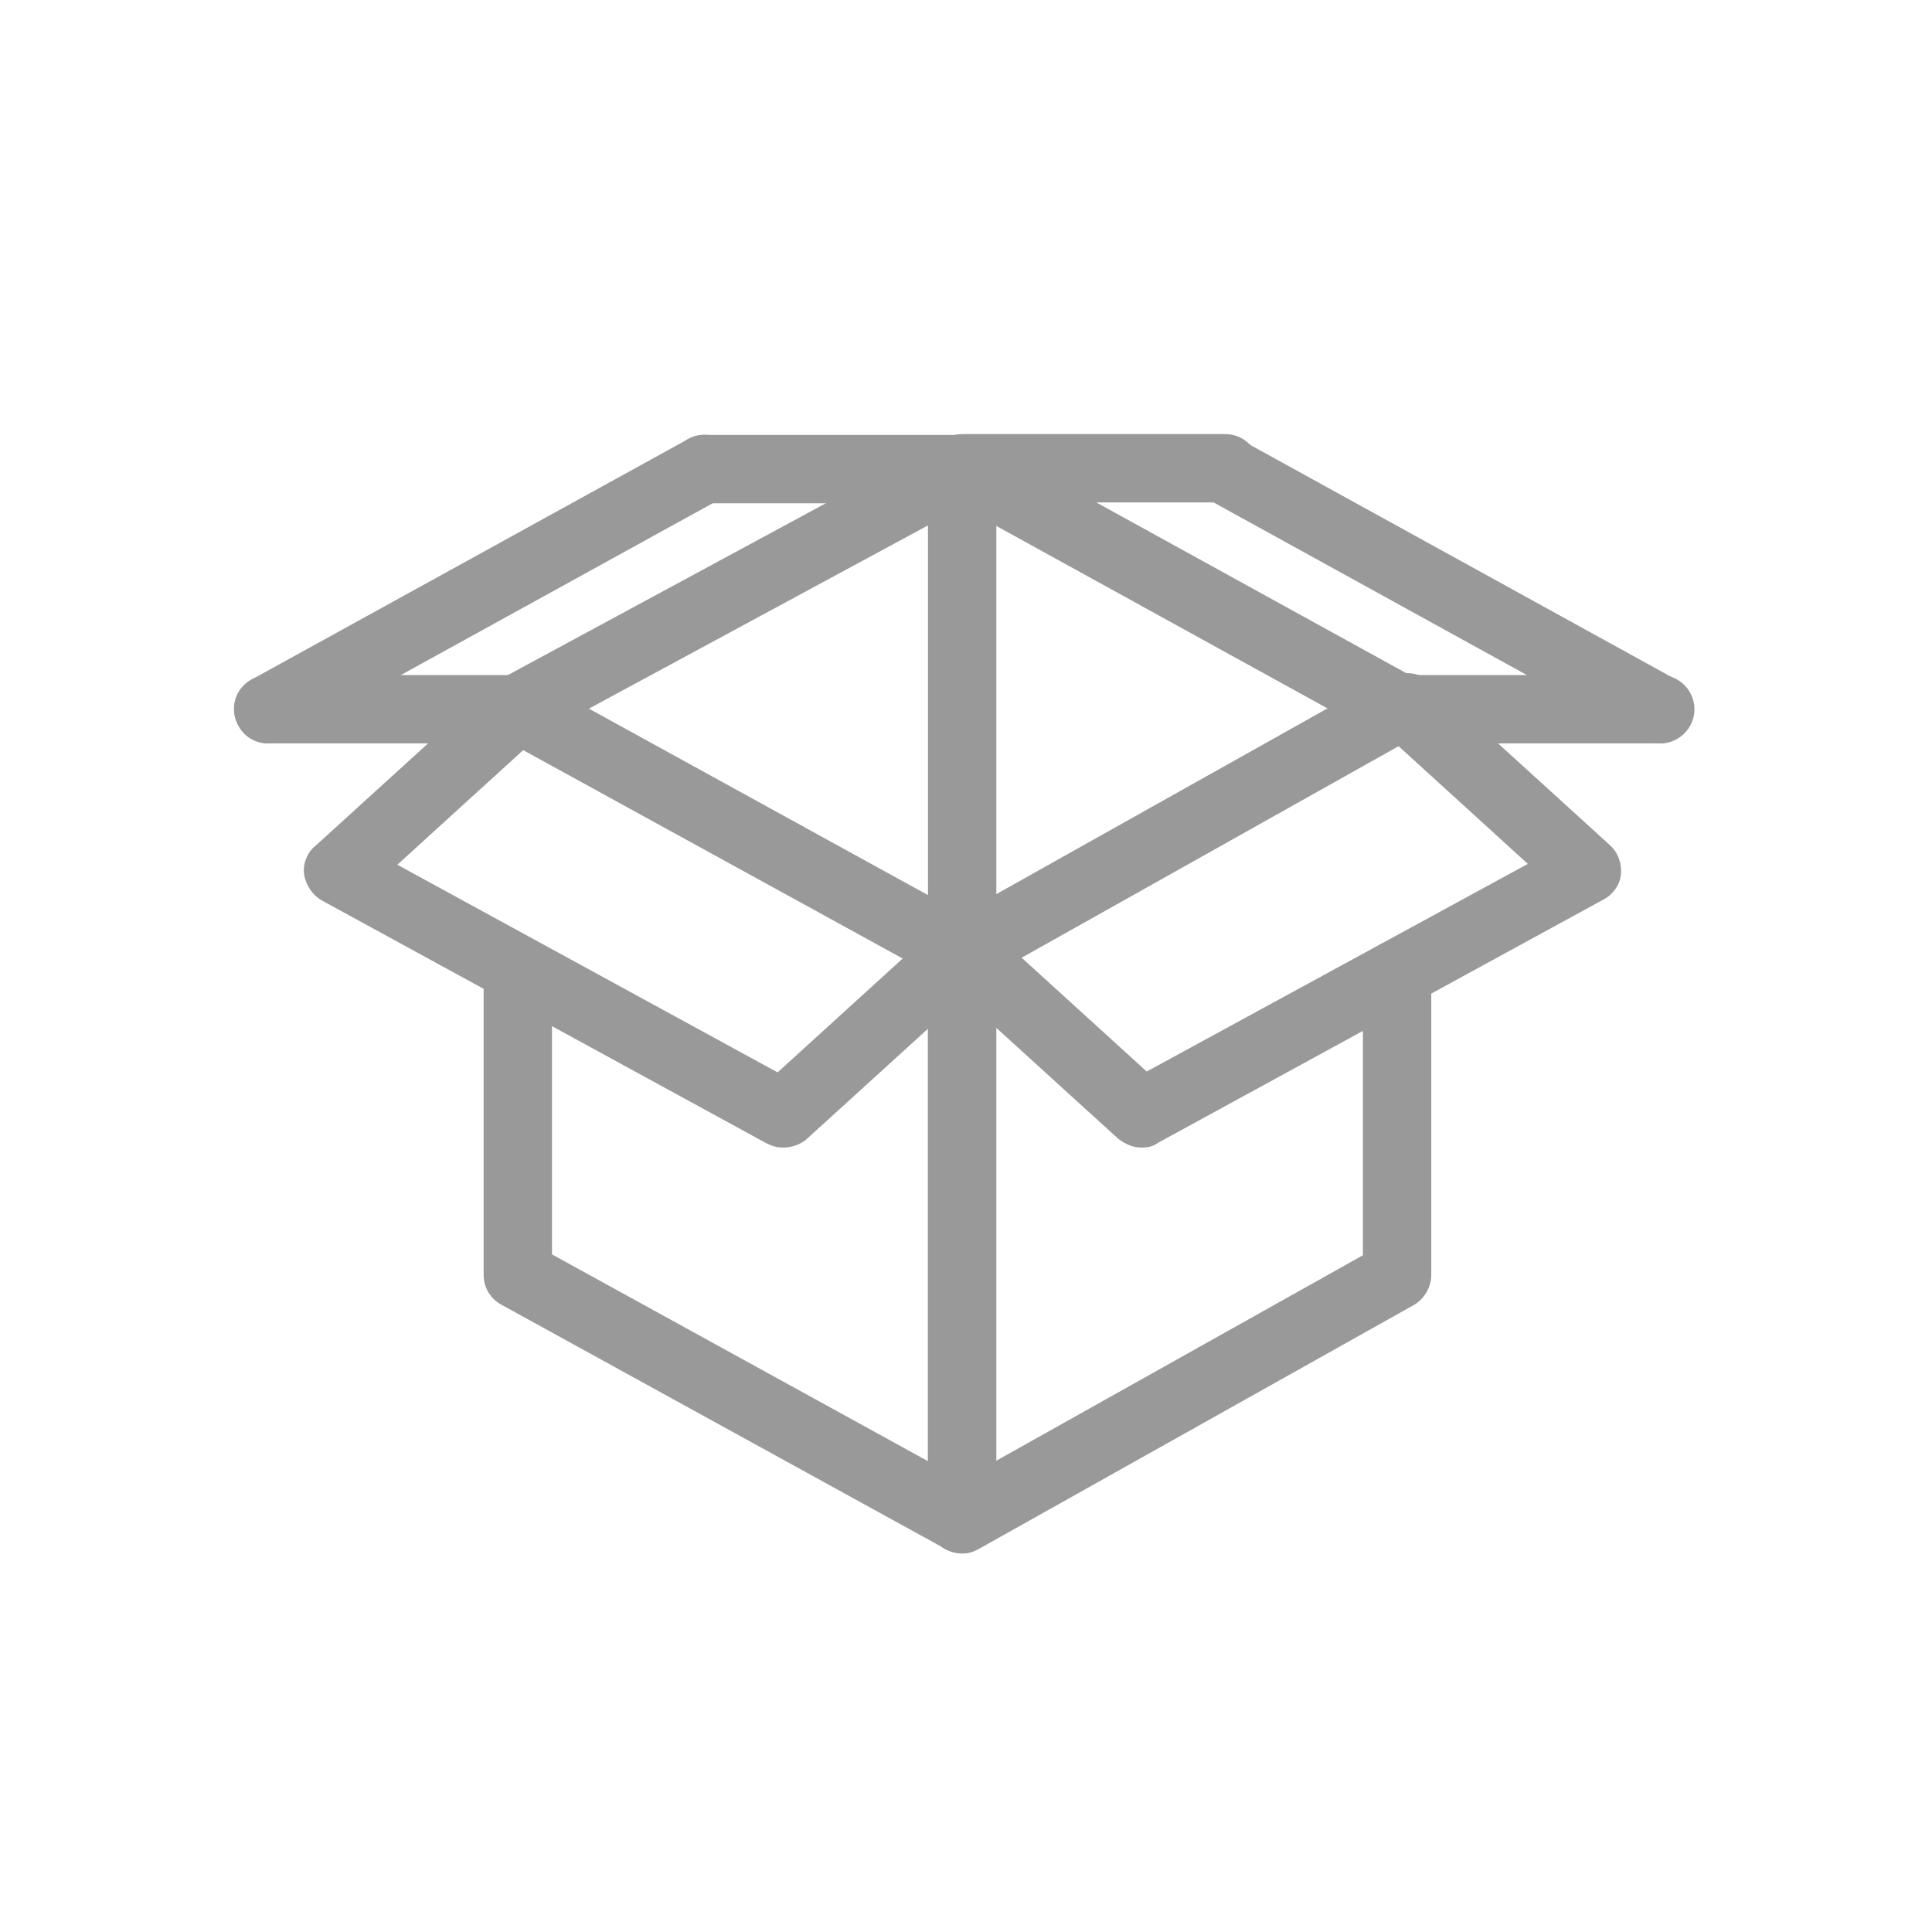 <?xml version="1.0" encoding="utf-8"?>
<!-- Generator: Adobe Illustrator 19.1.0, SVG Export Plug-In . SVG Version: 6.00 Build 0)  -->
<svg version="1.1" id="Calque_1" xmlns="http://www.w3.org/2000/svg" xmlns:xlink="http://www.w3.org/1999/xlink" x="0px" y="0px"
	 viewBox="0 0 226.1 226.1" style="enable-background:new 0 0 226.1 226.1;" xml:space="preserve">
<style type="text/css">
	.st0{fill-rule:evenodd;clip-rule:evenodd;fill:#FFFFFF;}
	.st1{fill:#FFFFFF;}
	.st2{fill:#ED6754;}
	.st3{fill-rule:evenodd;clip-rule:evenodd;fill:#8CC63F;}
	.st4{fill-rule:evenodd;clip-rule:evenodd;fill:#595959;}
	.st5{fill:#8CC63F;}
	.st6{fill:#595959;}
	.st7{fill:#999999;}
	.st8{fill:#29ABE2;}
	.st9{fill:#FBB07F;}
	.st10{fill:#0071BC;}
	.st11{fill:#CBE021;}
	.st12{fill:#00A99D;}
	.st13{fill:#FF99AC;}
</style>
<g>
	<g>
		<g>
			<path class="st7" d="M112.6,181.8c-0.7,0-1.4-0.2-2-0.5c-1.2-0.7-2-2-2-3.5v-66.3c0-1.4,0.8-2.8,2-3.5l51-28.6
				c1.9-1.1,4.4-0.4,5.4,1.5c1.1,1.9,0.4,4.4-1.5,5.4l-49,27.5V171l43-24.1V114c0-2.2,1.8-4,4-4s4,1.8,4,4v35.2c0,1.4-0.8,2.8-2,3.5
				l-51,28.6C113.9,181.6,113.3,181.8,112.6,181.8z"/>
		</g>
		<g>
			<path class="st7" d="M112.6,181.8c-0.7,0-1.3-0.2-1.9-0.5l-52-28.6c-1.3-0.7-2.1-2-2.1-3.5v-34.7c0-2.2,1.8-4,4-4s4,1.8,4,4v32.3
				l44,24.2v-57.2L58.7,86.4c-1.9-1.1-2.6-3.5-1.6-5.4c1.1-1.9,3.5-2.6,5.4-1.6l52,28.6c1.3,0.7,2.1,2,2.1,3.5v66.3
				c0,1.4-0.7,2.7-2,3.4C114,181.6,113.3,181.8,112.6,181.8z"/>
		</g>
		<g>
			<path class="st7" d="M60.6,86.9c-1.4,0-2.8-0.8-3.5-2.1c-1-1.9-0.3-4.4,1.6-5.4l52-28.1c1.9-1,4.4-0.3,5.4,1.6
				c1,1.9,0.3,4.4-1.6,5.4l-52,28.1C61.9,86.8,61.2,86.9,60.6,86.9z"/>
		</g>
		<g>
			<path class="st7" d="M112.6,122.5c-2.2,0-4-1.8-4-4V54.9c0-2.2,1.8-4,4-4s4,1.8,4,4v63.6C116.6,120.7,114.8,122.5,112.6,122.5z"
				/>
		</g>
		<g>
			<g>
				<path class="st7" d="M163.6,86.9c-0.7,0-1.3-0.2-1.9-0.5l-51-28.1c-1.6-0.9-2.4-2.7-1.9-4.5c0.5-1.8,2-3,3.9-3h30.7
					c2.2,0,4,1.8,4,4c0,2.2-1.8,4-4,4h-15.1l37.4,20.6c1.9,1.1,2.6,3.5,1.6,5.4C166.4,86.2,165,86.9,163.6,86.9z"/>
			</g>
			<g>
				<path class="st7" d="M194.2,87c-0.7,0-1.3-0.2-1.9-0.5l-51-28.1c-1.9-1.1-2.6-3.5-1.6-5.4c1.1-1.9,3.5-2.6,5.4-1.6l51,28.1
					c1.9,1.1,2.6,3.5,1.6,5.4C197,86.2,195.6,87,194.2,87z"/>
			</g>
			<g>
				<path class="st7" d="M194.3,87h-30.7c-2.2,0-4-1.8-4-4c0-2.2,1.8-4,4-4h30.7c2.2,0,4,1.8,4,4C198.3,85.2,196.5,87,194.3,87z"/>
			</g>
		</g>
		<g>
			<g>
				<path class="st7" d="M113,58.9H82.4c-2.2,0-4-1.8-4-4c0-2.2,1.8-4,4-4H113c2.2,0,4,1.8,4,4C117,57.1,115.3,58.9,113,58.9z"/>
			</g>
			<g>
				<path class="st7" d="M31.4,87c-1.4,0-2.8-0.7-3.5-2.1c-1.1-1.9-0.4-4.4,1.6-5.4l51-28.1c1.9-1.1,4.4-0.4,5.4,1.6
					c1.1,1.9,0.4,4.4-1.6,5.4l-51,28.1C32.8,86.8,32.1,87,31.4,87z"/>
			</g>
			<g>
				<path class="st7" d="M60.6,87H31.4c-2.2,0-4-1.8-4-4c0-2.2,1.8-4,4-4h29.2c2.2,0,4,1.8,4,4C64.6,85.2,62.8,87,60.6,87z"/>
			</g>
		</g>
		<g>
			<path class="st7" d="M91.6,134.3c-0.7,0-1.3-0.2-1.9-0.5l-52-28.4c-1.1-0.6-1.9-1.8-2.1-3s0.3-2.6,1.3-3.4l21-19.1
				c1.6-1.5,4.2-1.4,5.7,0.3c1.5,1.6,1.4,4.2-0.3,5.7l-16.8,15.3L91,125.5l18.9-17.2c1.6-1.5,4.2-1.4,5.7,0.3
				c1.5,1.6,1.4,4.2-0.3,5.7l-21,19.1C93.5,134,92.6,134.3,91.6,134.3z"/>
		</g>
		<g>
			<path class="st7" d="M133.6,134.3c-1,0-1.9-0.4-2.7-1l-21-19.1c-1.6-1.5-1.8-4-0.3-5.7c1.5-1.6,4-1.8,5.7-0.3l18.9,17.2
				l44.6-24.3l-16.8-15.3c-1.6-1.5-1.8-4-0.3-5.7c1.5-1.6,4-1.8,5.7-0.3l21,19.1c1,0.9,1.4,2.2,1.3,3.4s-0.9,2.4-2.1,3l-52,28.4
				C134.9,134.2,134.3,134.3,133.6,134.3z"/>
		</g>
	</g>
</g>
</svg>
